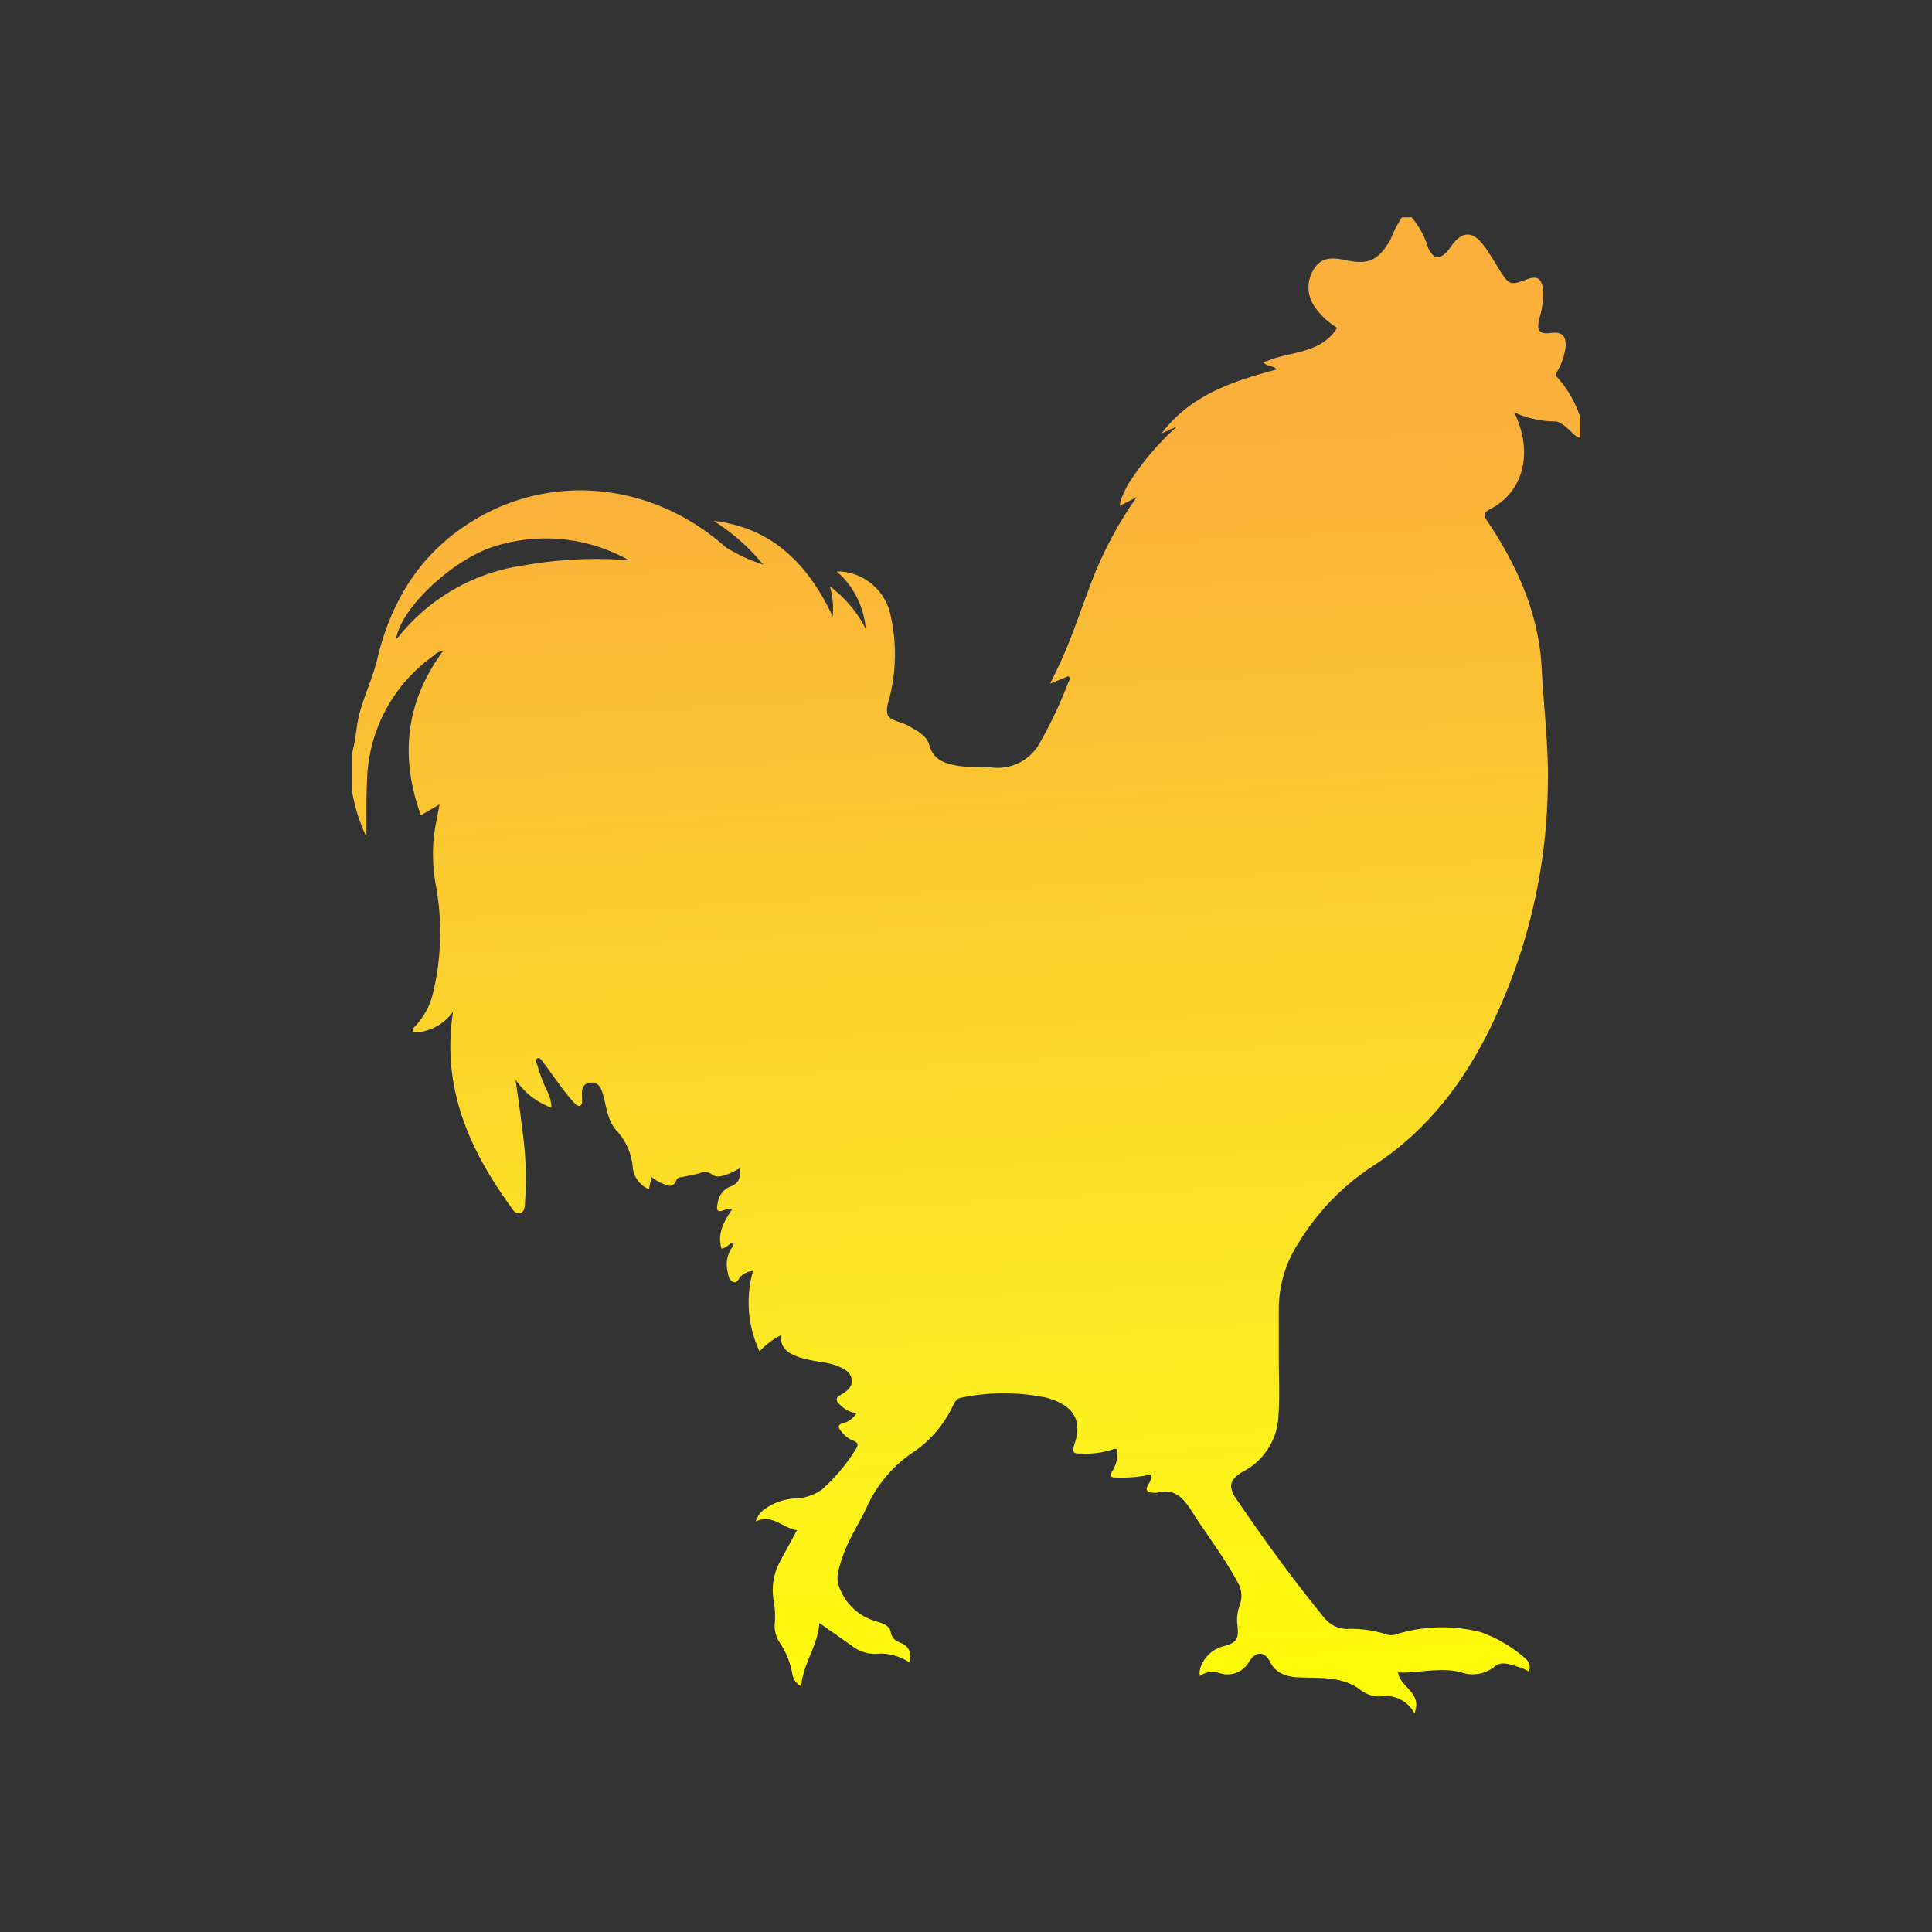 <svg id="Layer_1" data-name="Layer 1" xmlns="http://www.w3.org/2000/svg" xmlns:xlink="http://www.w3.org/1999/xlink" viewBox="0 0 200 200"><rect x="0" y="0" width="200" height="200" fill="#333333" stroke="none"/><defs><style>.cls-1{fill:url(#linear-gradient);}</style><linearGradient id="linear-gradient" x1="106.92" y1="186.24" x2="99.11" y2="46.7" gradientUnits="userSpaceOnUse"><stop offset="0" stop-color="#ff0"/><stop offset="0.29" stop-color="#fcee21"/><stop offset="1" stop-color="#fbb03b"/></linearGradient></defs><g id="QuBTQO"><path class="cls-1" d="M145.13,22.5h1a8.83,8.83,0,0,1,1.72,3.17c.53,1.16,1.16,1.26,2,.31a5.47,5.47,0,0,0,.41-.54c1.08-1.51,2.16-1.56,3.3-.07.66.87,1.2,1.83,1.78,2.75.86,1.35,1.09,1.43,2.6.84,1.18-.47,1.66-.18,1.81,1.09a9.2,9.2,0,0,1-.42,3c-.29,1.2.06,1.58,1.22,1.42s1.58.33,1.52,1.42a6.55,6.55,0,0,1-.81,2.46c-.12.25-.32.47,0,.77a11.46,11.46,0,0,1,2.32,4.07v2.13c-.45-.07-.71-.43-1-.69s-.95-.94-1.53-1a10.38,10.38,0,0,1-4.3-.94c2,4.11,1,8.18-2.46,10-.81.42-.71.67-.29,1.3,3.08,4.6,5.31,9.6,5.59,15.16.2,4,.73,8,.64,12a58.74,58.74,0,0,1-3.62,19.79c-3,8-7.2,15.11-14.66,19.88a24.85,24.85,0,0,0-7.42,7.68,12.54,12.54,0,0,0-2.15,7.11c0,1.64,0,3.29,0,4.93,0,2.07.11,4.13-.05,6.2a6.78,6.78,0,0,1-3.64,5.59c-1.38.8-1.61,1.53-.71,2.84,2.87,4.21,5.86,8.33,9.09,12.28a3.05,3.05,0,0,0,2.33,1.18,11.94,11.94,0,0,1,4.19.58,1.47,1.47,0,0,0,.85,0,16.1,16.1,0,0,1,8.84-.25,14,14,0,0,1,4.66,2.76,1.15,1.15,0,0,1,.33,1.32,6.18,6.18,0,0,0-.92-.43c-.86-.24-1.85-.72-2.59-.12a3.6,3.6,0,0,1-3.45.65c-2.23-.62-4.39.09-6.59,0,.23,1.55,2.56,2.08,1.7,4.22a3.37,3.37,0,0,0-3.59-1.74,3.19,3.19,0,0,1-2.06-.73c-1.83-1.34-4-1.17-6.08-1.24-1.37,0-2.61-.4-3.17-1.55s-1.49-1.22-2.19-.12a2.58,2.58,0,0,1-3,1.25,2.3,2.3,0,0,0-2.14.27,3,3,0,0,1,.06-.81,3.41,3.41,0,0,1,2.31-2.24c1.52-.41,1.7-.77,1.53-2.28a4.24,4.24,0,0,1,.25-2,2.77,2.77,0,0,0-.24-2.41c-1.35-2.51-3.09-4.76-4.62-7.15-.92-1.44-1.79-2.61-3.72-2.08,0,0-.06,0-.1,0-.77,0-1.3-.12-.7-1a1.07,1.07,0,0,0,.15-.88,14.77,14.77,0,0,1-3.63.3c-.47,0-.68-.13-.36-.62a3.57,3.57,0,0,0,.57-1.93c0-.35-.09-.52-.52-.35a8.87,8.87,0,0,1-3.24.42c-.71,0-1,0-.72-.93.84-2.37,0-3.92-2.41-4.7l-.46-.15a21.75,21.75,0,0,0-8.84,0c-.45.07-.62.38-.81.74a12,12,0,0,1-4,4.8,13.58,13.58,0,0,0-5,5.87c-.47,1-1.07,2-1.57,3a14.8,14.8,0,0,0-1.35,3.61,2.81,2.81,0,0,0,.23,1.87,5.64,5.64,0,0,0,3.54,3.21c.67.21,1.53.4,1.67,1.15s.52.89,1,1.13a1.44,1.44,0,0,1,.9,2,5.45,5.45,0,0,0-3-.89,3.88,3.88,0,0,1-2.9-.79l-3.39-2.38c-.15,2.36-1.69,4.19-1.88,6.55a1.65,1.65,0,0,1-.9-1.19,8.5,8.5,0,0,0-1.4-3.44,3.18,3.18,0,0,1-.42-2.06,9.44,9.44,0,0,0-.12-2.12,6.21,6.21,0,0,1,.66-4.12c.56-1.07,1.15-2.12,1.75-3.23-1.49-.18-2.53-1.74-4.28-.9a2.47,2.47,0,0,1,1-1.33,6,6,0,0,1,3.17-1.06,4.88,4.88,0,0,0,2.7-.93A18.42,18.42,0,0,0,88.6,150c.28-.42.22-.7-.29-.87a2.79,2.79,0,0,1-1.21-.94c-.33-.38-.46-.69.2-.87a2.23,2.23,0,0,0,1.34-1,3.37,3.37,0,0,1-1.79-1c-.32-.37-.35-.62.14-.9s1.29-.76,1.18-1.6-.86-1.16-1.55-1.44a7.19,7.19,0,0,0-1.21-.32,18.33,18.33,0,0,1-2.65-.55c-1.07-.38-2-.86-1.93-2.28a7.64,7.64,0,0,0-2.2,1.66,11.93,11.93,0,0,1-.68-8.32,2,2,0,0,0-1.17.48c-.33.2-.43.89-.91.64s-.47-.74-.58-1.18a3.11,3.11,0,0,1,.35-2.15c.1-.23.39-.41.28-.74-.47.13-.73.58-1.23.64-.47-1.57.25-2.82,1.13-4.13a4,4,0,0,0-.86.13c-.85.36-.77-.17-.67-.68a2.14,2.14,0,0,1,1.26-1.73c1-.34,1.11-1,1.08-1.94a10.06,10.06,0,0,1-1.08.55c-.61.23-1.3.54-1.85.12a1.15,1.15,0,0,0-1.21-.15c-.58.17-1.19.27-1.79.4-.25.06-.55,0-.67.32-.38.94-1,.55-1.6.31a6.66,6.66,0,0,1-1-.62l-.25,1.27a2.78,2.78,0,0,1-1.67-2.17A6.42,6.42,0,0,0,63.79,117c-.85-.94-1-2.29-1.31-3.5-.2-.71-.45-1.57-1.41-1.42s-.85,1-.81,1.73v.09c0,.19,0,.41-.16.53s-.44,0-.59-.19a14.16,14.16,0,0,1-1-1.18c-.77-1-1.52-2.08-2.29-3.11-.15-.2-.33-.52-.6-.39s-.1.45,0,.68a16.48,16.48,0,0,0,.94,2.54,4.21,4.21,0,0,1,.53,1.89,7.64,7.64,0,0,1-3.72-2.91c.25,1.85.51,3.44.67,5a35.28,35.28,0,0,1,.3,7.82c0,.41-.08.92-.55,1s-.67-.32-.89-.62c-4.35-6-7.21-12.41-6-20.23a5.11,5.11,0,0,1-3.49,2.11c-.22,0-.49.12-.64-.07s.08-.41.23-.56a7.43,7.43,0,0,0,1.86-3.56,26.81,26.81,0,0,0,.26-11,18,18,0,0,1-.22-4.91c.12-1.14.38-2.26.6-3.47l-1.93,1.13c-2.2-6.09-1.58-11.74,2.29-17a1.42,1.42,0,0,0-.93.45A16.31,16.31,0,0,0,38,80.68c-.1,2-.06,4-.07,5.94A18,18,0,0,1,36.46,82V77.9c.36-1.24.4-2.53.69-3.78.48-2,1.42-3.86,1.9-5.88,1.37-5.82,4.28-10.7,9.39-14,8.28-5.41,19-4.43,26.68,2.4A16.73,16.73,0,0,0,79,58.44a21.17,21.17,0,0,0-5.12-4.52c6.07.71,9.75,4.47,12.32,9.88a8,8,0,0,0-.3-3.11,12.7,12.7,0,0,1,3.72,4.4,8.84,8.84,0,0,0-3-5.94,5.68,5.68,0,0,1,5.51,4.27,18.28,18.28,0,0,1,.1,8.16c-.13.79-.56,1.66-.36,2.35s1.39.76,2.1,1.17c.9.52,1.94,1,2.22,2,.41,1.49,1.48,1.9,2.78,2.14s2.51.11,3.76.22a5,5,0,0,0,5-2.72,44.84,44.84,0,0,0,2.87-6.12c.08-.18.27-.37,0-.62l-1.89.77.65-1.34c1.33-2.69,2.26-5.55,3.32-8.35a40.15,40.15,0,0,1,5-9.63l-1.74.91a2.33,2.33,0,0,1,.07-.56,13.91,13.91,0,0,1,.77-1.66,28.28,28.28,0,0,1,5.07-6l-1.6.73c3-4,7.4-5.41,11.93-6.63-.35-.39-.92-.28-1.4-.7,2.57-1.24,5.89-.78,7.64-3.6A7.63,7.63,0,0,1,136,31.61a3.45,3.45,0,0,1,.13-3.92c.82-1.17,2-1,3.15-.76,2.44.52,3.43,0,4.67-2.14A11.7,11.7,0,0,1,145.13,22.5ZM65.11,58A17.55,17.55,0,0,0,51,56.62c-4.36,1.46-9.6,6.47-10,9.58l.27-.3a20.25,20.25,0,0,1,13-7.38A42.4,42.4,0,0,1,65.11,58Z"/></g></svg>